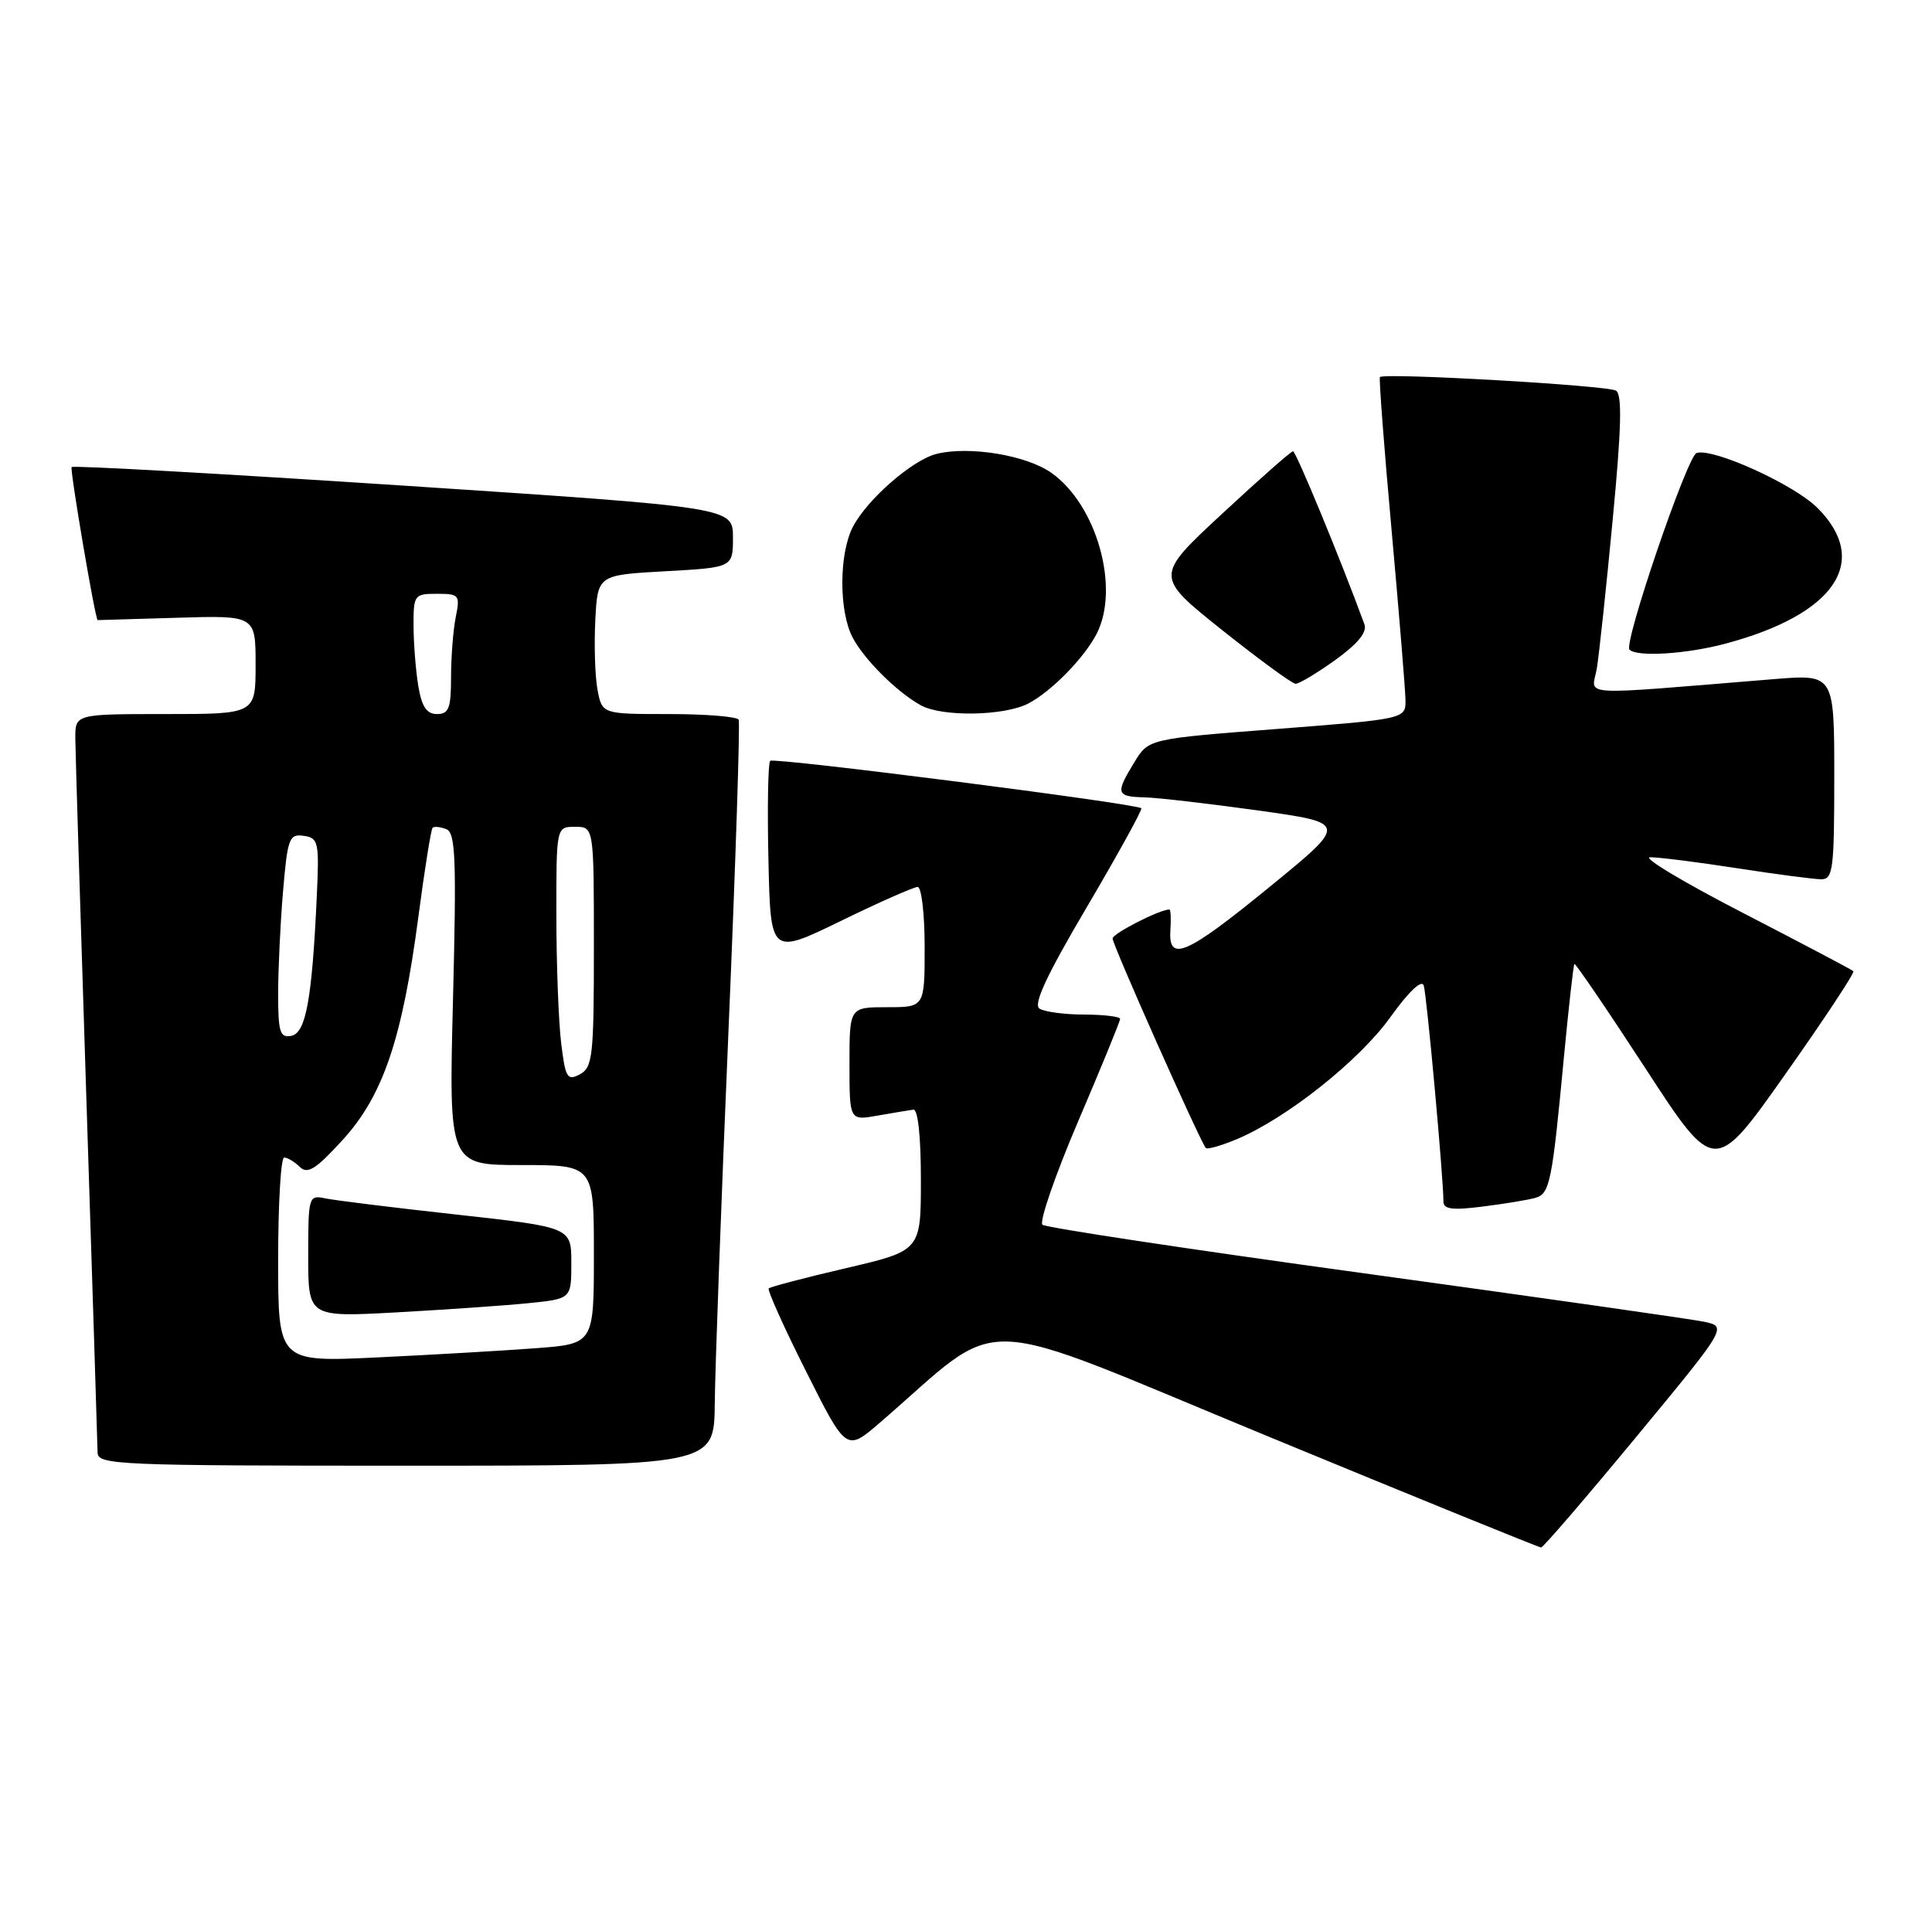 <?xml version="1.0" encoding="UTF-8" standalone="no"?>
<!DOCTYPE svg PUBLIC "-//W3C//DTD SVG 1.1//EN" "http://www.w3.org/Graphics/SVG/1.1/DTD/svg11.dtd" >
<svg xmlns="http://www.w3.org/2000/svg" xmlns:xlink="http://www.w3.org/1999/xlink" version="1.1" viewBox="0 0 257 256">
 <g >
 <path fill="currentColor"
d=" M 217.64 191.19 C 229.78 176.50 229.78 176.50 226.64 175.84 C 224.91 175.48 204.60 172.59 181.50 169.41 C 158.40 166.24 139.13 163.33 138.67 162.94 C 138.22 162.56 140.35 156.37 143.42 149.18 C 146.49 142.00 149.00 135.87 149.00 135.56 C 149.00 135.25 146.86 134.99 144.25 134.98 C 141.64 134.98 138.95 134.62 138.28 134.19 C 137.41 133.64 139.21 129.77 144.61 120.62 C 148.75 113.58 152.00 107.69 151.82 107.53 C 151.12 106.90 102.93 100.74 102.45 101.22 C 102.17 101.50 102.06 107.43 102.22 114.40 C 102.50 127.07 102.50 127.07 111.82 122.54 C 116.94 120.04 121.56 118.00 122.07 118.00 C 122.58 118.00 123.00 121.60 123.00 126.00 C 123.00 134.00 123.00 134.00 118.00 134.00 C 113.00 134.00 113.00 134.00 113.00 141.55 C 113.00 149.09 113.00 149.09 116.75 148.42 C 118.81 148.06 120.95 147.70 121.50 147.63 C 122.11 147.55 122.50 151.23 122.50 156.94 C 122.50 166.39 122.50 166.39 112.57 168.71 C 107.11 169.98 102.47 171.20 102.26 171.41 C 102.05 171.62 104.28 176.59 107.23 182.46 C 112.58 193.12 112.58 193.12 117.04 189.28 C 133.95 174.69 128.45 174.50 168.51 191.03 C 188.30 199.20 204.72 205.88 205.00 205.88 C 205.28 205.88 210.96 199.27 217.64 191.19 Z  M 95.08 186.75 C 95.12 182.21 95.93 160.05 96.89 137.50 C 97.85 114.95 98.46 96.16 98.26 95.75 C 98.05 95.34 93.88 95.00 88.99 95.00 C 80.09 95.00 80.09 95.00 79.48 91.75 C 79.15 89.96 79.02 85.80 79.19 82.50 C 79.50 76.50 79.50 76.50 88.50 76.00 C 97.50 75.50 97.50 75.50 97.50 71.50 C 97.50 67.50 97.50 67.50 53.72 64.61 C 29.64 63.03 9.76 61.91 9.53 62.14 C 9.26 62.40 12.68 82.50 12.99 82.50 C 13.00 82.50 17.72 82.36 23.50 82.19 C 34.00 81.87 34.00 81.87 34.00 88.44 C 34.00 95.00 34.00 95.00 22.00 95.00 C 10.00 95.00 10.00 95.00 10.02 98.25 C 10.03 100.04 10.70 121.75 11.50 146.50 C 12.30 171.25 12.97 192.29 12.98 193.25 C 13.00 194.89 15.63 195.00 54.00 195.00 C 95.00 195.00 95.00 195.00 95.08 186.75 Z  M 204.22 159.37 C 206.17 158.82 206.46 157.38 208.05 140.50 C 208.68 133.90 209.30 128.39 209.43 128.25 C 209.56 128.11 213.81 134.35 218.87 142.12 C 228.07 156.26 228.07 156.26 237.49 142.91 C 242.67 135.58 246.74 129.41 246.54 129.21 C 246.34 129.01 239.72 125.52 231.84 121.45 C 223.95 117.38 218.40 114.05 219.50 114.05 C 220.60 114.04 225.78 114.69 231.00 115.50 C 236.22 116.31 241.29 116.97 242.25 116.98 C 243.83 117.00 244.00 115.69 244.00 103.35 C 244.00 89.70 244.00 89.70 236.00 90.35 C 209.01 92.54 211.79 92.71 212.42 88.90 C 212.72 87.03 213.68 78.11 214.53 69.09 C 215.69 56.93 215.80 52.49 214.96 51.97 C 213.81 51.27 184.05 49.56 183.56 50.17 C 183.42 50.35 184.11 59.50 185.11 70.50 C 186.10 81.50 186.93 91.66 186.96 93.08 C 187.00 95.65 187.00 95.65 169.89 96.98 C 152.79 98.30 152.79 98.30 150.90 101.40 C 148.35 105.57 148.47 105.99 152.25 106.08 C 154.04 106.13 160.85 106.92 167.39 107.83 C 179.28 109.50 179.28 109.50 169.03 117.88 C 157.82 127.05 155.39 128.12 155.69 123.75 C 155.79 122.24 155.73 121.00 155.56 121.00 C 154.26 121.00 148.00 124.20 148.00 124.86 C 148.00 125.72 159.72 152.05 160.41 152.74 C 160.61 152.95 162.46 152.42 164.52 151.56 C 171.13 148.79 180.81 141.11 184.94 135.34 C 187.39 131.92 189.13 130.27 189.39 131.12 C 189.80 132.41 192.02 156.87 192.01 159.84 C 192.00 160.88 193.19 161.04 197.25 160.52 C 200.14 160.16 203.27 159.64 204.22 159.37 Z  M 136.80 93.59 C 139.87 91.98 144.22 87.54 145.88 84.32 C 149.00 78.24 145.91 67.21 139.89 62.93 C 136.57 60.56 128.93 59.30 124.57 60.39 C 121.35 61.20 115.34 66.45 113.45 70.10 C 111.60 73.67 111.58 81.30 113.41 84.80 C 114.94 87.73 119.31 92.08 122.50 93.84 C 125.34 95.40 133.61 95.26 136.80 93.59 Z  M 177.62 87.81 C 180.62 85.65 181.88 84.11 181.50 83.06 C 178.35 74.46 172.39 60.02 172.00 60.04 C 171.72 60.05 167.47 63.80 162.55 68.37 C 153.61 76.67 153.61 76.67 162.55 83.81 C 167.47 87.73 171.88 90.96 172.34 90.97 C 172.80 90.99 175.17 89.56 177.62 87.81 Z  M 229.50 85.64 C 244.10 81.75 248.89 74.68 241.75 67.56 C 238.62 64.44 227.84 59.55 225.68 60.27 C 224.44 60.69 215.94 85.61 216.76 86.43 C 217.76 87.43 224.33 87.02 229.50 85.64 Z  M 37.00 167.61 C 37.00 160.13 37.36 154.00 37.80 154.00 C 38.24 154.00 39.18 154.56 39.88 155.25 C 40.92 156.26 42.02 155.56 45.57 151.67 C 50.96 145.76 53.50 138.26 55.65 122.00 C 56.48 115.67 57.34 110.33 57.54 110.13 C 57.75 109.92 58.57 110.00 59.36 110.31 C 60.60 110.78 60.73 114.21 60.26 132.93 C 59.70 155.00 59.70 155.00 69.35 155.00 C 79.00 155.00 79.00 155.00 79.00 166.90 C 79.00 178.79 79.00 178.79 71.25 179.37 C 66.99 179.69 57.54 180.24 50.25 180.59 C 37.00 181.22 37.00 181.22 37.00 167.61 Z  M 70.25 173.38 C 76.00 172.80 76.00 172.80 76.00 168.04 C 76.00 163.28 76.00 163.28 60.75 161.59 C 52.36 160.67 44.49 159.69 43.25 159.43 C 41.06 158.97 41.00 159.19 41.00 167.10 C 41.00 175.24 41.00 175.24 52.75 174.60 C 59.21 174.24 67.09 173.70 70.25 173.38 Z  M 74.64 138.71 C 74.30 135.85 74.01 128.21 74.01 121.75 C 74.00 110.00 74.00 110.00 76.50 110.00 C 79.00 110.00 79.00 110.00 79.00 125.96 C 79.00 140.52 78.84 142.02 77.13 142.93 C 75.45 143.83 75.21 143.41 74.64 138.71 Z  M 37.00 132.22 C 37.00 128.97 37.29 122.84 37.65 118.60 C 38.25 111.52 38.47 110.92 40.40 111.20 C 42.36 111.48 42.48 112.01 42.14 119.25 C 41.51 132.94 40.69 137.44 38.75 137.81 C 37.24 138.10 37.00 137.33 37.00 132.22 Z  M 55.64 91.25 C 55.30 89.19 55.02 85.59 55.01 83.25 C 55.00 79.15 55.11 79.00 58.12 79.00 C 61.09 79.00 61.22 79.16 60.62 82.12 C 60.28 83.84 60.00 87.44 60.00 90.12 C 60.00 94.22 59.70 95.00 58.13 95.00 C 56.75 95.00 56.10 94.02 55.64 91.25 Z "/>
</g>
</svg>